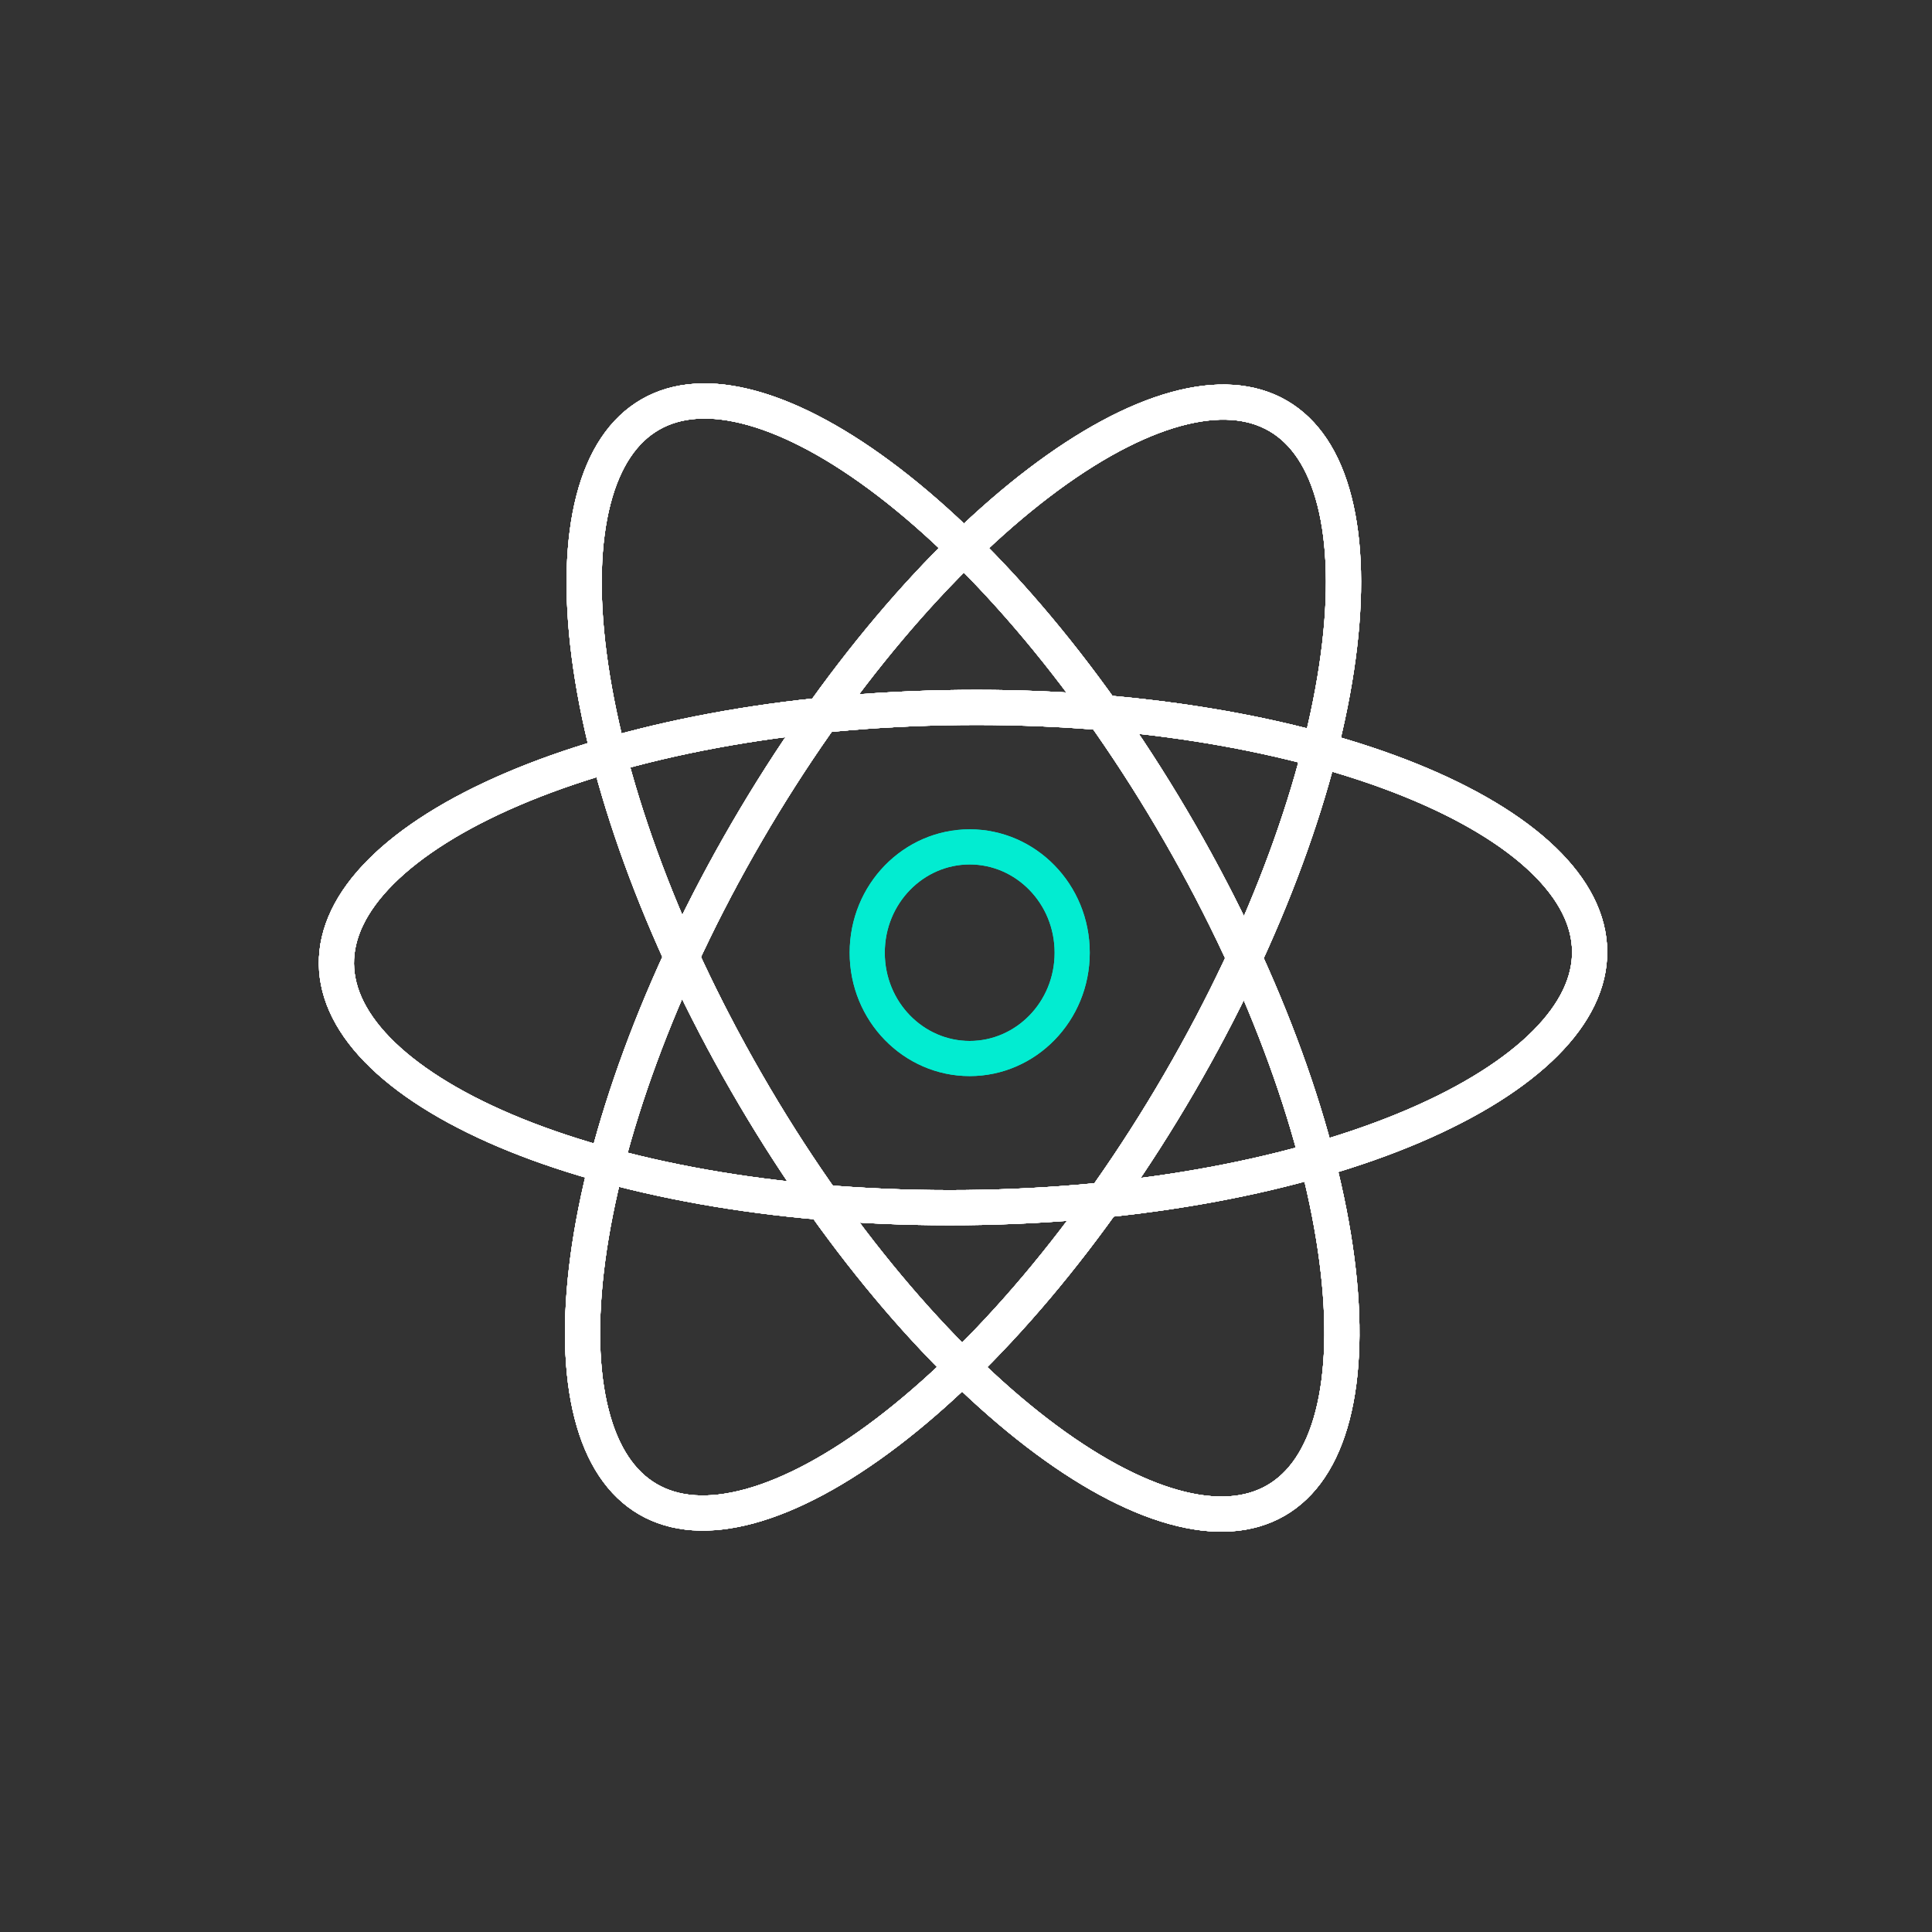 <svg width="55" height="55" viewBox="0 0 55 55" fill="none" xmlns="http://www.w3.org/2000/svg">
<rect x="0" y="0" width="55" height="55" fill="#333333" stroke="none"/>
<path d="M33.584 23.707C36.087 28.052 37.609 32.388 38.06 35.873C38.286 37.616 38.24 39.12 37.935 40.297C37.63 41.472 37.079 42.281 36.318 42.718C35.558 43.156 34.582 43.227 33.413 42.901C32.242 42.575 30.918 41.859 29.523 40.789C26.736 38.65 23.749 35.158 21.247 30.812C18.744 26.467 17.222 22.131 16.771 18.647C16.545 16.903 16.591 15.399 16.896 14.222C17.201 13.047 17.752 12.239 18.512 11.801C19.273 11.363 20.249 11.292 21.418 11.618C22.589 11.944 23.913 12.66 25.308 13.73C28.095 15.869 31.081 19.361 33.584 23.707Z" stroke="white"/>
<path d="M33.584 23.707C36.087 28.052 37.609 32.388 38.06 35.873C38.286 37.616 38.24 39.12 37.935 40.297C37.63 41.472 37.079 42.281 36.318 42.718C35.558 43.156 34.582 43.227 33.413 42.901C32.242 42.575 30.918 41.859 29.523 40.789C26.736 38.65 23.749 35.158 21.247 30.812C18.744 26.467 17.222 22.131 16.771 18.647C16.545 16.903 16.591 15.399 16.896 14.222C17.201 13.047 17.752 12.239 18.512 11.801C19.273 11.363 20.249 11.292 21.418 11.618C22.589 11.944 23.913 12.66 25.308 13.73C28.095 15.869 31.081 19.361 33.584 23.707Z" stroke="white"/>
<path d="M33.584 23.707C36.087 28.052 37.609 32.388 38.06 35.873C38.286 37.616 38.24 39.12 37.935 40.297C37.63 41.472 37.079 42.281 36.318 42.718C35.558 43.156 34.582 43.227 33.413 42.901C32.242 42.575 30.918 41.859 29.523 40.789C26.736 38.65 23.749 35.158 21.247 30.812C18.744 26.467 17.222 22.131 16.771 18.647C16.545 16.903 16.591 15.399 16.896 14.222C17.201 13.047 17.752 12.239 18.512 11.801C19.273 11.363 20.249 11.292 21.418 11.618C22.589 11.944 23.913 12.66 25.308 13.73C28.095 15.869 31.081 19.361 33.584 23.707Z" stroke="white"/>
<path d="M33.569 30.839C31.048 35.174 28.046 38.653 25.25 40.78C23.851 41.844 22.524 42.554 21.351 42.876C20.181 43.197 19.205 43.122 18.447 42.681C17.688 42.24 17.14 41.428 16.841 40.252C16.54 39.074 16.501 37.57 16.734 35.827C17.2 32.345 18.741 28.016 21.262 23.681C23.783 19.346 26.785 15.867 29.581 13.74C30.98 12.676 32.307 11.966 33.48 11.644C34.65 11.323 35.626 11.398 36.384 11.839C37.143 12.28 37.69 13.091 37.99 14.267C38.291 15.446 38.33 16.95 38.096 18.692C37.63 22.175 36.09 26.504 33.569 30.839Z" stroke="white"/>
<path d="M33.569 30.839C31.048 35.174 28.046 38.653 25.25 40.78C23.851 41.844 22.524 42.554 21.351 42.876C20.181 43.197 19.205 43.122 18.447 42.681C17.688 42.24 17.14 41.428 16.841 40.252C16.54 39.074 16.501 37.57 16.734 35.827C17.2 32.345 18.741 28.016 21.262 23.681C23.783 19.346 26.785 15.867 29.581 13.74C30.98 12.676 32.307 11.966 33.48 11.644C34.65 11.323 35.626 11.398 36.384 11.839C37.143 12.28 37.69 13.091 37.99 14.267C38.291 15.446 38.33 16.95 38.096 18.692C37.63 22.175 36.09 26.504 33.569 30.839Z" stroke="white"/>
<path d="M33.569 30.839C31.048 35.174 28.046 38.653 25.25 40.78C23.851 41.844 22.524 42.554 21.351 42.876C20.181 43.197 19.205 43.122 18.447 42.681C17.688 42.24 17.14 41.428 16.841 40.252C16.54 39.074 16.501 37.57 16.734 35.827C17.2 32.345 18.741 28.016 21.262 23.681C23.783 19.346 26.785 15.867 29.581 13.74C30.98 12.676 32.307 11.966 33.48 11.644C34.65 11.323 35.626 11.398 36.384 11.839C37.143 12.28 37.69 13.091 37.99 14.267C38.291 15.446 38.33 16.95 38.096 18.692C37.63 22.175 36.09 26.504 33.569 30.839Z" stroke="white"/>
<path d="M27.488 34.378C22.473 34.429 17.948 33.629 14.69 32.315C13.06 31.657 11.771 30.879 10.895 30.036C10.021 29.195 9.586 28.318 9.577 27.441C9.568 26.563 9.985 25.678 10.842 24.819C11.701 23.958 12.974 23.155 14.59 22.464C17.821 21.083 22.329 20.192 27.343 20.141C32.358 20.09 36.883 20.89 40.141 22.205C41.771 22.863 43.06 23.64 43.936 24.483C44.81 25.325 45.245 26.202 45.254 27.079C45.263 27.956 44.846 28.842 43.989 29.701C43.13 30.562 41.857 31.365 40.241 32.056C37.01 33.436 32.502 34.327 27.488 34.378Z" stroke="white"/>
<path d="M27.488 34.378C22.473 34.429 17.948 33.629 14.69 32.315C13.06 31.657 11.771 30.879 10.895 30.036C10.021 29.195 9.586 28.318 9.577 27.441C9.568 26.563 9.985 25.678 10.842 24.819C11.701 23.958 12.974 23.155 14.59 22.464C17.821 21.083 22.329 20.192 27.343 20.141C32.358 20.09 36.883 20.89 40.141 22.205C41.771 22.863 43.06 23.64 43.936 24.483C44.81 25.325 45.245 26.202 45.254 27.079C45.263 27.956 44.846 28.842 43.989 29.701C43.13 30.562 41.857 31.365 40.241 32.056C37.01 33.436 32.502 34.327 27.488 34.378Z" stroke="white"/>
<path d="M27.488 34.378C22.473 34.429 17.948 33.629 14.69 32.315C13.06 31.657 11.771 30.879 10.895 30.036C10.021 29.195 9.586 28.318 9.577 27.441C9.568 26.563 9.985 25.678 10.842 24.819C11.701 23.958 12.974 23.155 14.59 22.464C17.821 21.083 22.329 20.192 27.343 20.141C32.358 20.09 36.883 20.89 40.141 22.205C41.771 22.863 43.06 23.64 43.936 24.483C44.81 25.325 45.245 26.202 45.254 27.079C45.263 27.956 44.846 28.842 43.989 29.701C43.13 30.562 41.857 31.365 40.241 32.056C37.01 33.436 32.502 34.327 27.488 34.378Z" stroke="white"/>
<path d="M30.523 27.122C30.523 28.798 29.204 30.134 27.605 30.134C26.007 30.134 24.688 28.798 24.688 27.122C24.688 25.445 26.007 24.109 27.605 24.109C29.204 24.109 30.523 25.445 30.523 27.122Z" stroke="#02ECD1"/>
<path d="M33.584 23.707C36.087 28.052 37.609 32.388 38.06 35.873C38.286 37.616 38.24 39.12 37.935 40.297C37.63 41.472 37.079 42.281 36.318 42.718C35.558 43.156 34.582 43.227 33.413 42.901C32.242 42.575 30.918 41.859 29.523 40.789C26.736 38.65 23.749 35.158 21.247 30.812C18.744 26.467 17.222 22.131 16.771 18.647C16.545 16.903 16.591 15.399 16.896 14.222C17.201 13.047 17.752 12.239 18.512 11.801C19.273 11.363 20.249 11.292 21.418 11.618C22.589 11.944 23.913 12.66 25.308 13.73C28.095 15.869 31.081 19.361 33.584 23.707Z" stroke="white"/>
<path d="M33.584 23.707C36.087 28.052 37.609 32.388 38.06 35.873C38.286 37.616 38.24 39.12 37.935 40.297C37.63 41.472 37.079 42.281 36.318 42.718C35.558 43.156 34.582 43.227 33.413 42.901C32.242 42.575 30.918 41.859 29.523 40.789C26.736 38.65 23.749 35.158 21.247 30.812C18.744 26.467 17.222 22.131 16.771 18.647C16.545 16.903 16.591 15.399 16.896 14.222C17.201 13.047 17.752 12.239 18.512 11.801C19.273 11.363 20.249 11.292 21.418 11.618C22.589 11.944 23.913 12.66 25.308 13.73C28.095 15.869 31.081 19.361 33.584 23.707Z" stroke="white"/>
<path d="M33.584 23.707C36.087 28.052 37.609 32.388 38.06 35.873C38.286 37.616 38.24 39.12 37.935 40.297C37.63 41.472 37.079 42.281 36.318 42.718C35.558 43.156 34.582 43.227 33.413 42.901C32.242 42.575 30.918 41.859 29.523 40.789C26.736 38.65 23.749 35.158 21.247 30.812C18.744 26.467 17.222 22.131 16.771 18.647C16.545 16.903 16.591 15.399 16.896 14.222C17.201 13.047 17.752 12.239 18.512 11.801C19.273 11.363 20.249 11.292 21.418 11.618C22.589 11.944 23.913 12.66 25.308 13.73C28.095 15.869 31.081 19.361 33.584 23.707Z" stroke="white"/>
<path d="M33.569 30.839C31.048 35.174 28.046 38.653 25.25 40.78C23.851 41.844 22.524 42.554 21.351 42.876C20.181 43.197 19.205 43.122 18.447 42.681C17.688 42.24 17.14 41.428 16.841 40.252C16.54 39.074 16.501 37.57 16.734 35.827C17.2 32.345 18.741 28.016 21.262 23.681C23.783 19.346 26.785 15.867 29.581 13.74C30.98 12.676 32.307 11.966 33.48 11.644C34.65 11.323 35.626 11.398 36.384 11.839C37.143 12.28 37.69 13.091 37.99 14.267C38.291 15.446 38.33 16.95 38.096 18.692C37.63 22.175 36.09 26.504 33.569 30.839Z" stroke="white"/>
<path d="M33.569 30.839C31.048 35.174 28.046 38.653 25.25 40.78C23.851 41.844 22.524 42.554 21.351 42.876C20.181 43.197 19.205 43.122 18.447 42.681C17.688 42.24 17.14 41.428 16.841 40.252C16.54 39.074 16.501 37.57 16.734 35.827C17.2 32.345 18.741 28.016 21.262 23.681C23.783 19.346 26.785 15.867 29.581 13.74C30.98 12.676 32.307 11.966 33.48 11.644C34.65 11.323 35.626 11.398 36.384 11.839C37.143 12.28 37.69 13.091 37.99 14.267C38.291 15.446 38.33 16.95 38.096 18.692C37.63 22.175 36.09 26.504 33.569 30.839Z" stroke="white"/>
<path d="M33.569 30.839C31.048 35.174 28.046 38.653 25.25 40.78C23.851 41.844 22.524 42.554 21.351 42.876C20.181 43.197 19.205 43.122 18.447 42.681C17.688 42.24 17.14 41.428 16.841 40.252C16.54 39.074 16.501 37.57 16.734 35.827C17.2 32.345 18.741 28.016 21.262 23.681C23.783 19.346 26.785 15.867 29.581 13.74C30.98 12.676 32.307 11.966 33.48 11.644C34.65 11.323 35.626 11.398 36.384 11.839C37.143 12.28 37.69 13.091 37.99 14.267C38.291 15.446 38.33 16.95 38.096 18.692C37.63 22.175 36.09 26.504 33.569 30.839Z" stroke="white"/>
<path d="M27.488 34.378C22.473 34.429 17.948 33.629 14.69 32.315C13.06 31.657 11.771 30.879 10.895 30.036C10.021 29.195 9.586 28.318 9.577 27.441C9.568 26.563 9.985 25.678 10.842 24.819C11.701 23.958 12.974 23.155 14.59 22.464C17.821 21.083 22.329 20.192 27.343 20.141C32.358 20.09 36.883 20.89 40.141 22.205C41.771 22.863 43.06 23.64 43.936 24.483C44.81 25.325 45.245 26.202 45.254 27.079C45.263 27.956 44.846 28.842 43.989 29.701C43.13 30.562 41.857 31.365 40.241 32.056C37.01 33.436 32.502 34.327 27.488 34.378Z" stroke="white"/>
<path d="M27.488 34.378C22.473 34.429 17.948 33.629 14.69 32.315C13.06 31.657 11.771 30.879 10.895 30.036C10.021 29.195 9.586 28.318 9.577 27.441C9.568 26.563 9.985 25.678 10.842 24.819C11.701 23.958 12.974 23.155 14.59 22.464C17.821 21.083 22.329 20.192 27.343 20.141C32.358 20.09 36.883 20.89 40.141 22.205C41.771 22.863 43.06 23.64 43.936 24.483C44.81 25.325 45.245 26.202 45.254 27.079C45.263 27.956 44.846 28.842 43.989 29.701C43.13 30.562 41.857 31.365 40.241 32.056C37.01 33.436 32.502 34.327 27.488 34.378Z" stroke="white"/>
<path d="M27.488 34.378C22.473 34.429 17.948 33.629 14.69 32.315C13.06 31.657 11.771 30.879 10.895 30.036C10.021 29.195 9.586 28.318 9.577 27.441C9.568 26.563 9.985 25.678 10.842 24.819C11.701 23.958 12.974 23.155 14.59 22.464C17.821 21.083 22.329 20.192 27.343 20.141C32.358 20.09 36.883 20.89 40.141 22.205C41.771 22.863 43.06 23.64 43.936 24.483C44.81 25.325 45.245 26.202 45.254 27.079C45.263 27.956 44.846 28.842 43.989 29.701C43.13 30.562 41.857 31.365 40.241 32.056C37.01 33.436 32.502 34.327 27.488 34.378Z" stroke="white"/>
<path d="M30.523 27.122C30.523 28.798 29.204 30.134 27.605 30.134C26.007 30.134 24.688 28.798 24.688 27.122C24.688 25.445 26.007 24.109 27.605 24.109C29.204 24.109 30.523 25.445 30.523 27.122Z" stroke="#02ECD1"/>
</svg>
